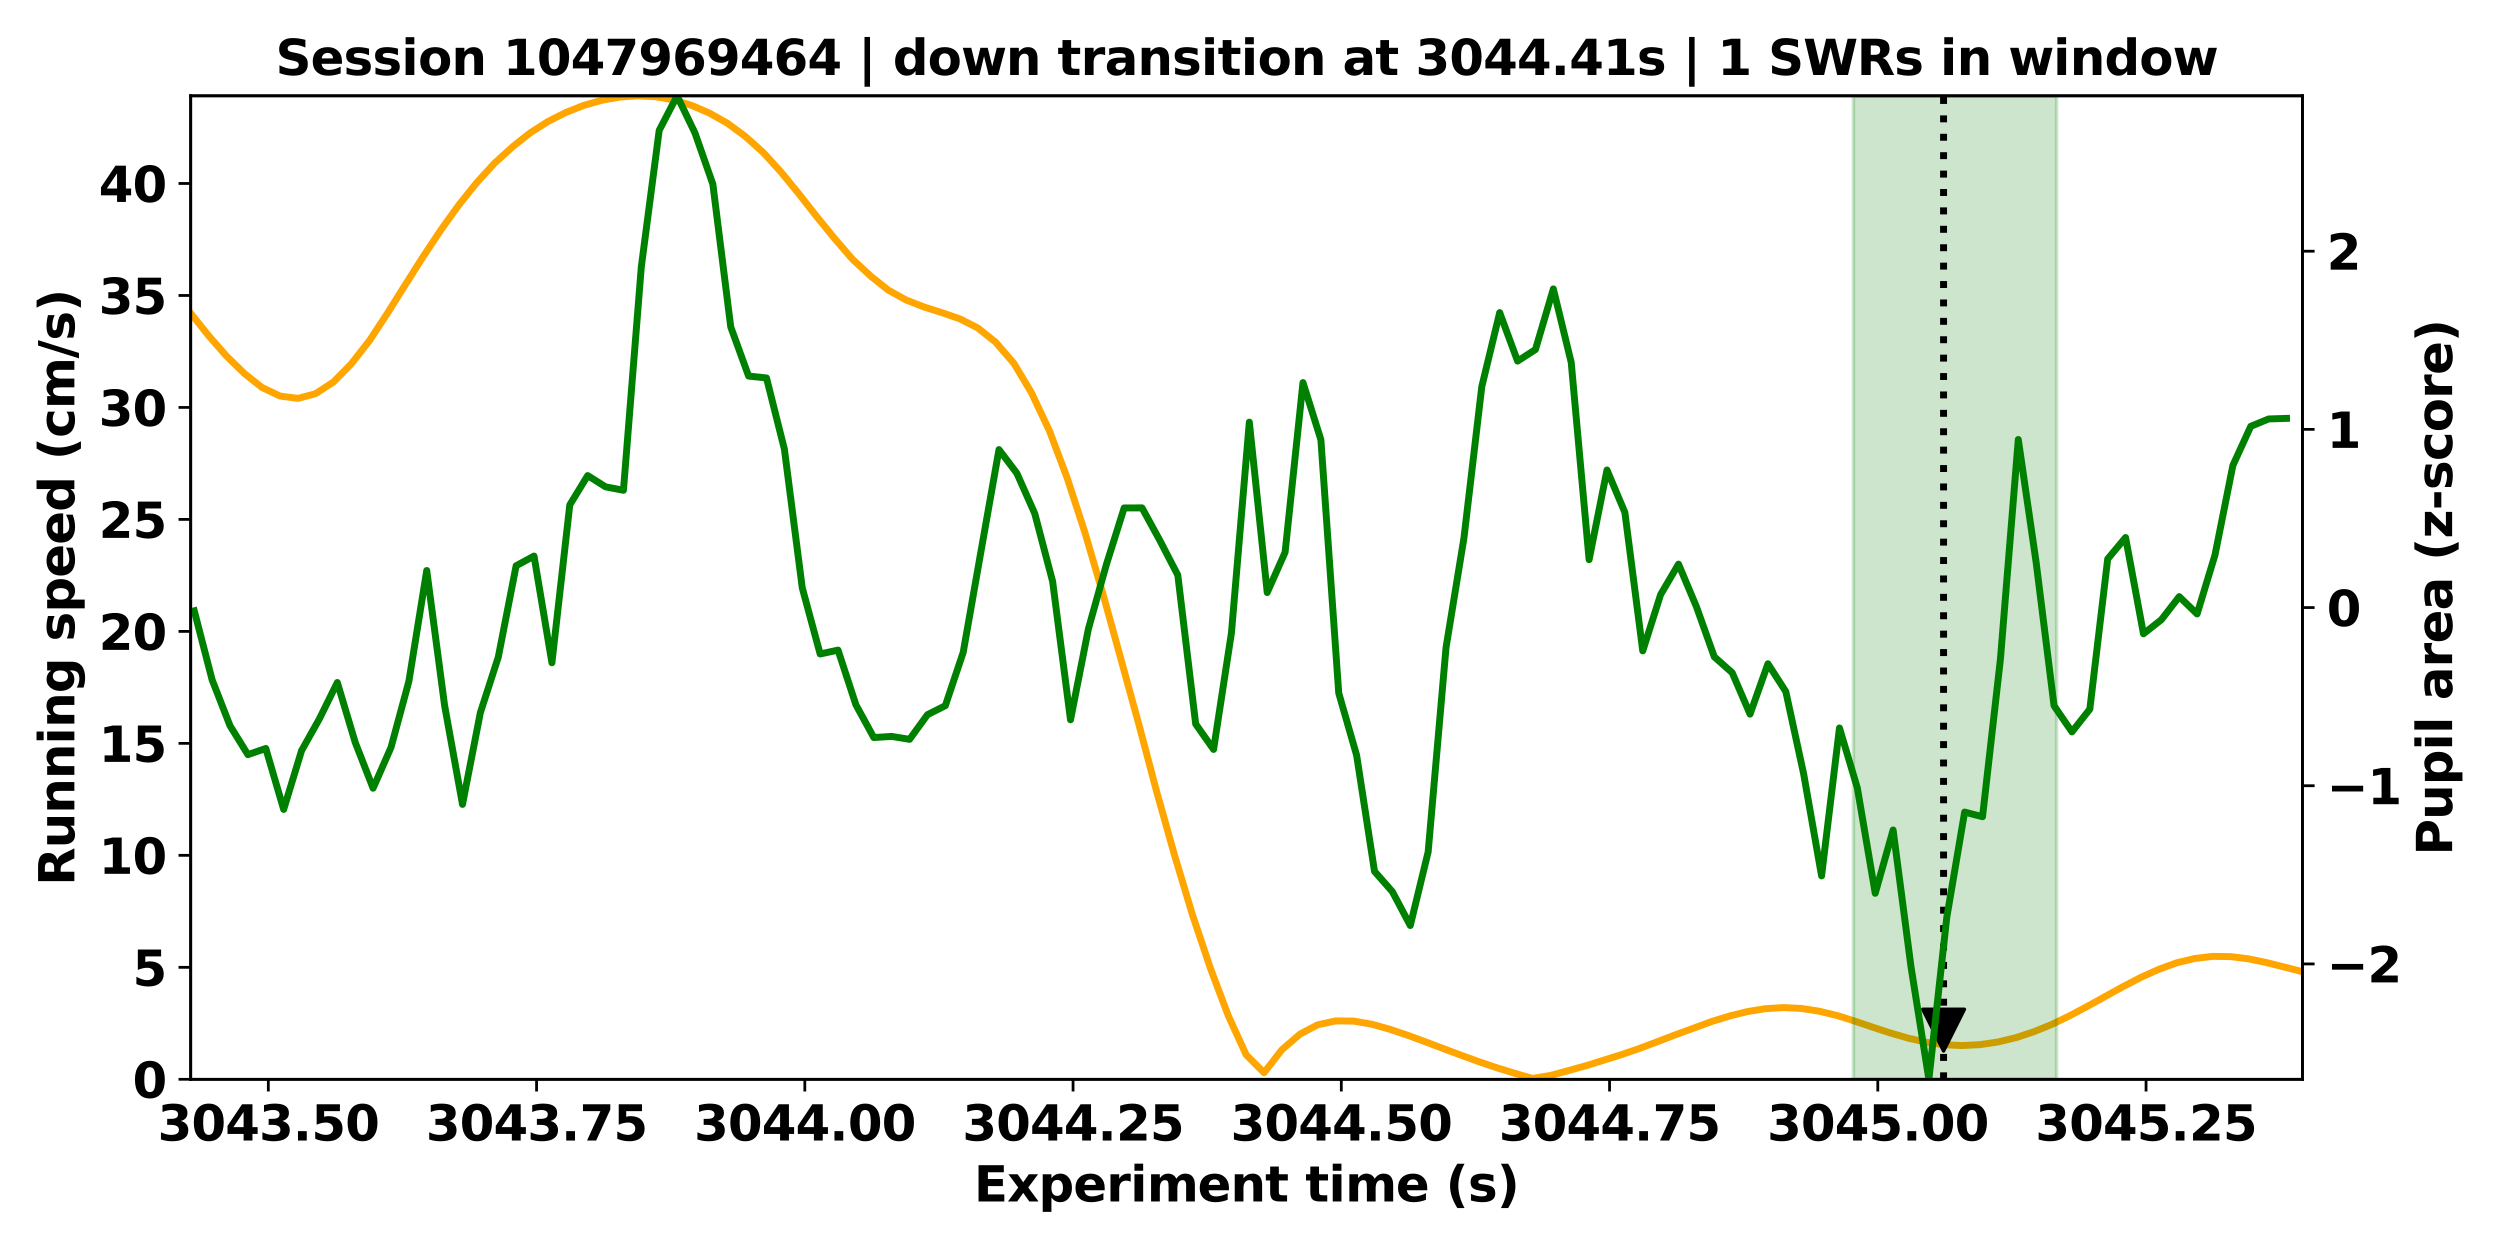 <?xml version="1.0" encoding="utf-8" standalone="no"?>
<!DOCTYPE svg PUBLIC "-//W3C//DTD SVG 1.1//EN"
  "http://www.w3.org/Graphics/SVG/1.1/DTD/svg11.dtd">
<svg xmlns:xlink="http://www.w3.org/1999/xlink" width="720pt" height="360pt" viewBox="0 0 720 360" xmlns="http://www.w3.org/2000/svg" version="1.1">
 <defs>
  <style type="text/css">*{stroke-linejoin: round; stroke-linecap: butt}</style>
 </defs>
 <g id="figure_1">
  <g id="patch_1">
   <path d="M 0 360 
L 720 360 
L 720 0 
L 0 0 
z
" style="fill: #ffffff"/>
  </g>
  <g id="axes_1">
   <g id="patch_2">
    <path d="M 54.92 310.84 
L 663.1 310.84 
L 663.1 27.6 
L 54.92 27.6 
z
" style="fill: #ffffff"/>
   </g>
   <g id="line2d_1">
    <path d="M 54.92 90.225 
L 59.972 96.54 
L 65.111 102.423 
L 70.368 107.559 
L 75.414 111.569 
L 80.667 114.068 
L 85.84 114.736 
L 90.871 113.385 
L 96.05 110.006 
L 101.171 104.782 
L 106.424 98.066 
L 111.504 90.338 
L 116.65 82.131 
L 121.844 73.935 
L 127.042 66.134 
L 132.19 58.973 
L 137.323 52.579 
L 142.422 47.002 
L 147.678 42.236 
L 152.718 38.242 
L 157.863 34.966 
L 163.055 32.347 
L 168.188 30.329 
L 173.333 28.872 
L 178.524 27.955 
L 183.639 27.6 
L 188.79 27.858 
L 193.982 28.766 
L 199.105 30.326 
L 204.244 32.538 
L 209.46 35.464 
L 214.575 39.225 
L 219.816 43.917 
L 224.899 49.507 
L 230.038 55.777 
L 235.192 62.355 
L 240.449 68.794 
L 245.514 74.669 
L 250.915 79.648 
L 255.826 83.557 
L 260.98 86.413 
L 266.209 88.441 
L 271.301 90.061 
L 276.483 91.848 
L 281.604 94.458 
L 286.734 98.54 
L 292.002 104.645 
L 297.089 113.153 
L 302.293 124.228 
L 307.398 137.808 
L 312.527 153.601 
L 317.669 171.133 
L 322.821 189.809 
L 328.086 208.985 
L 333.13 228.033 
L 338.29 246.379 
L 343.448 263.515 
L 348.652 279.008 
L 353.741 292.515 
L 358.905 303.797 
L 364.035 308.937 
L 369.214 302.293 
L 374.464 297.785 
L 379.51 295.139 
L 384.671 294.019 
L 389.825 294.069 
L 394.974 294.953 
L 400.119 296.381 
L 405.32 298.124 
L 410.452 300.02 
L 415.607 301.968 
L 420.777 303.9 
L 425.897 305.763 
L 431.07 307.508 
L 436.221 309.111 
L 441.373 310.581 
L 446.608 309.713 
L 451.675 308.339 
L 456.845 306.909 
L 467.142 303.686 
L 472.398 301.868 
L 477.475 299.945 
L 482.648 297.975 
L 487.982 296.032 
L 492.939 294.209 
L 498.093 292.608 
L 503.248 291.338 
L 508.399 290.502 
L 513.643 290.183 
L 518.705 290.424 
L 523.859 291.215 
L 529.137 292.482 
L 534.19 294.082 
L 539.335 295.835 
L 544.563 297.543 
L 549.743 299.035 
L 554.807 300.18 
L 559.968 300.89 
L 565.085 301.12 
L 570.234 300.854 
L 575.376 300.094 
L 580.555 298.852 
L 585.709 297.149 
L 590.947 295.026 
L 596.037 292.551 
L 601.173 289.823 
L 606.336 286.966 
L 611.481 284.125 
L 616.624 281.456 
L 621.837 279.124 
L 626.936 277.275 
L 632.161 276.025 
L 637.257 275.438 
L 642.396 275.505 
L 647.566 276.148 
L 652.72 277.216 
L 657.881 278.515 
L 663.1 279.84 
" clip-path="url(#p533bc04cfb)" style="fill: none; stroke: #ffa500; stroke-width: 2; stroke-linecap: square"/>
   </g>
   <g id="matplotlib.axis_1">
    <g id="xtick_1">
     <g id="line2d_2">
      <defs>
       <path id="mb37c6379ce" d="M 0 0 
L 0 3.5 
" style="stroke: #000000; stroke-width: 0.8"/>
      </defs>
      <g>
       <use xlink:href="#mb37c6379ce" x="77.278" y="310.84" style="stroke: #000000; stroke-width: 0.8"/>
      </g>
     </g>
     <g id="text_1">
      <!-- 3043.50 -->
      <g transform="translate(45.396 328.478) scale(0.14 -0.14)">
       <defs>
        <path id="DejaVuSans-Bold-33" d="M 2981 2516 
Q 3453 2394 3698 2092 
Q 3944 1791 3944 1325 
Q 3944 631 3412 270 
Q 2881 -91 1863 -91 
Q 1503 -91 1142 -33 
Q 781 25 428 141 
L 428 1069 
Q 766 900 1098 814 
Q 1431 728 1753 728 
Q 2231 728 2486 893 
Q 2741 1059 2741 1369 
Q 2741 1688 2480 1852 
Q 2219 2016 1709 2016 
L 1228 2016 
L 1228 2791 
L 1734 2791 
Q 2188 2791 2409 2933 
Q 2631 3075 2631 3366 
Q 2631 3634 2415 3781 
Q 2200 3928 1806 3928 
Q 1516 3928 1219 3862 
Q 922 3797 628 3669 
L 628 4550 
Q 984 4650 1334 4700 
Q 1684 4750 2022 4750 
Q 2931 4750 3382 4451 
Q 3834 4153 3834 3553 
Q 3834 3144 3618 2883 
Q 3403 2622 2981 2516 
z
" transform="scale(0.016)"/>
        <path id="DejaVuSans-Bold-30" d="M 2944 2338 
Q 2944 3213 2780 3570 
Q 2616 3928 2228 3928 
Q 1841 3928 1675 3570 
Q 1509 3213 1509 2338 
Q 1509 1453 1675 1090 
Q 1841 728 2228 728 
Q 2613 728 2778 1090 
Q 2944 1453 2944 2338 
z
M 4147 2328 
Q 4147 1169 3647 539 
Q 3147 -91 2228 -91 
Q 1306 -91 806 539 
Q 306 1169 306 2328 
Q 306 3491 806 4120 
Q 1306 4750 2228 4750 
Q 3147 4750 3647 4120 
Q 4147 3491 4147 2328 
z
" transform="scale(0.016)"/>
        <path id="DejaVuSans-Bold-34" d="M 2356 3675 
L 1038 1722 
L 2356 1722 
L 2356 3675 
z
M 2156 4666 
L 3494 4666 
L 3494 1722 
L 4159 1722 
L 4159 850 
L 3494 850 
L 3494 0 
L 2356 0 
L 2356 850 
L 288 850 
L 288 1881 
L 2156 4666 
z
" transform="scale(0.016)"/>
        <path id="DejaVuSans-Bold-2e" d="M 653 1209 
L 1778 1209 
L 1778 0 
L 653 0 
L 653 1209 
z
" transform="scale(0.016)"/>
        <path id="DejaVuSans-Bold-35" d="M 678 4666 
L 3669 4666 
L 3669 3781 
L 1638 3781 
L 1638 3059 
Q 1775 3097 1914 3117 
Q 2053 3138 2203 3138 
Q 3056 3138 3531 2711 
Q 4006 2284 4006 1522 
Q 4006 766 3489 337 
Q 2972 -91 2053 -91 
Q 1656 -91 1267 -14 
Q 878 63 494 219 
L 494 1166 
Q 875 947 1217 837 
Q 1559 728 1863 728 
Q 2300 728 2551 942 
Q 2803 1156 2803 1522 
Q 2803 1891 2551 2103 
Q 2300 2316 1863 2316 
Q 1603 2316 1309 2248 
Q 1016 2181 678 2041 
L 678 4666 
z
" transform="scale(0.016)"/>
       </defs>
       <use xlink:href="#DejaVuSans-Bold-33"/>
       <use xlink:href="#DejaVuSans-Bold-30" transform="translate(69.58 0)"/>
       <use xlink:href="#DejaVuSans-Bold-34" transform="translate(139.16 0)"/>
       <use xlink:href="#DejaVuSans-Bold-33" transform="translate(208.74 0)"/>
       <use xlink:href="#DejaVuSans-Bold-2e" transform="translate(278.32 0)"/>
       <use xlink:href="#DejaVuSans-Bold-35" transform="translate(316.309 0)"/>
       <use xlink:href="#DejaVuSans-Bold-30" transform="translate(385.889 0)"/>
      </g>
     </g>
    </g>
    <g id="xtick_2">
     <g id="line2d_3">
      <g>
       <use xlink:href="#mb37c6379ce" x="154.532" y="310.84" style="stroke: #000000; stroke-width: 0.8"/>
      </g>
     </g>
     <g id="text_2">
      <!-- 3043.75 -->
      <g transform="translate(122.651 328.478) scale(0.14 -0.14)">
       <defs>
        <path id="DejaVuSans-Bold-37" d="M 428 4666 
L 3944 4666 
L 3944 3988 
L 2125 0 
L 953 0 
L 2675 3781 
L 428 3781 
L 428 4666 
z
" transform="scale(0.016)"/>
       </defs>
       <use xlink:href="#DejaVuSans-Bold-33"/>
       <use xlink:href="#DejaVuSans-Bold-30" transform="translate(69.58 0)"/>
       <use xlink:href="#DejaVuSans-Bold-34" transform="translate(139.16 0)"/>
       <use xlink:href="#DejaVuSans-Bold-33" transform="translate(208.74 0)"/>
       <use xlink:href="#DejaVuSans-Bold-2e" transform="translate(278.32 0)"/>
       <use xlink:href="#DejaVuSans-Bold-37" transform="translate(316.309 0)"/>
       <use xlink:href="#DejaVuSans-Bold-35" transform="translate(385.889 0)"/>
      </g>
     </g>
    </g>
    <g id="xtick_3">
     <g id="line2d_4">
      <g>
       <use xlink:href="#mb37c6379ce" x="231.787" y="310.84" style="stroke: #000000; stroke-width: 0.8"/>
      </g>
     </g>
     <g id="text_3">
      <!-- 3044.00 -->
      <g transform="translate(199.905 328.478) scale(0.14 -0.14)">
       <use xlink:href="#DejaVuSans-Bold-33"/>
       <use xlink:href="#DejaVuSans-Bold-30" transform="translate(69.58 0)"/>
       <use xlink:href="#DejaVuSans-Bold-34" transform="translate(139.16 0)"/>
       <use xlink:href="#DejaVuSans-Bold-34" transform="translate(208.74 0)"/>
       <use xlink:href="#DejaVuSans-Bold-2e" transform="translate(278.32 0)"/>
       <use xlink:href="#DejaVuSans-Bold-30" transform="translate(316.309 0)"/>
       <use xlink:href="#DejaVuSans-Bold-30" transform="translate(385.889 0)"/>
      </g>
     </g>
    </g>
    <g id="xtick_4">
     <g id="line2d_5">
      <g>
       <use xlink:href="#mb37c6379ce" x="309.042" y="310.84" style="stroke: #000000; stroke-width: 0.8"/>
      </g>
     </g>
     <g id="text_4">
      <!-- 3044.25 -->
      <g transform="translate(277.16 328.478) scale(0.14 -0.14)">
       <defs>
        <path id="DejaVuSans-Bold-32" d="M 1844 884 
L 3897 884 
L 3897 0 
L 506 0 
L 506 884 
L 2209 2388 
Q 2438 2594 2547 2791 
Q 2656 2988 2656 3200 
Q 2656 3528 2436 3728 
Q 2216 3928 1850 3928 
Q 1569 3928 1234 3808 
Q 900 3688 519 3450 
L 519 4475 
Q 925 4609 1322 4679 
Q 1719 4750 2100 4750 
Q 2938 4750 3402 4381 
Q 3866 4013 3866 3353 
Q 3866 2972 3669 2642 
Q 3472 2313 2841 1759 
L 1844 884 
z
" transform="scale(0.016)"/>
       </defs>
       <use xlink:href="#DejaVuSans-Bold-33"/>
       <use xlink:href="#DejaVuSans-Bold-30" transform="translate(69.58 0)"/>
       <use xlink:href="#DejaVuSans-Bold-34" transform="translate(139.16 0)"/>
       <use xlink:href="#DejaVuSans-Bold-34" transform="translate(208.74 0)"/>
       <use xlink:href="#DejaVuSans-Bold-2e" transform="translate(278.32 0)"/>
       <use xlink:href="#DejaVuSans-Bold-32" transform="translate(316.309 0)"/>
       <use xlink:href="#DejaVuSans-Bold-35" transform="translate(385.889 0)"/>
      </g>
     </g>
    </g>
    <g id="xtick_5">
     <g id="line2d_6">
      <g>
       <use xlink:href="#mb37c6379ce" x="386.296" y="310.84" style="stroke: #000000; stroke-width: 0.8"/>
      </g>
     </g>
     <g id="text_5">
      <!-- 3044.50 -->
      <g transform="translate(354.415 328.478) scale(0.14 -0.14)">
       <use xlink:href="#DejaVuSans-Bold-33"/>
       <use xlink:href="#DejaVuSans-Bold-30" transform="translate(69.58 0)"/>
       <use xlink:href="#DejaVuSans-Bold-34" transform="translate(139.16 0)"/>
       <use xlink:href="#DejaVuSans-Bold-34" transform="translate(208.74 0)"/>
       <use xlink:href="#DejaVuSans-Bold-2e" transform="translate(278.32 0)"/>
       <use xlink:href="#DejaVuSans-Bold-35" transform="translate(316.309 0)"/>
       <use xlink:href="#DejaVuSans-Bold-30" transform="translate(385.889 0)"/>
      </g>
     </g>
    </g>
    <g id="xtick_6">
     <g id="line2d_7">
      <g>
       <use xlink:href="#mb37c6379ce" x="463.551" y="310.84" style="stroke: #000000; stroke-width: 0.8"/>
      </g>
     </g>
     <g id="text_6">
      <!-- 3044.75 -->
      <g transform="translate(431.669 328.478) scale(0.14 -0.14)">
       <use xlink:href="#DejaVuSans-Bold-33"/>
       <use xlink:href="#DejaVuSans-Bold-30" transform="translate(69.58 0)"/>
       <use xlink:href="#DejaVuSans-Bold-34" transform="translate(139.16 0)"/>
       <use xlink:href="#DejaVuSans-Bold-34" transform="translate(208.74 0)"/>
       <use xlink:href="#DejaVuSans-Bold-2e" transform="translate(278.32 0)"/>
       <use xlink:href="#DejaVuSans-Bold-37" transform="translate(316.309 0)"/>
       <use xlink:href="#DejaVuSans-Bold-35" transform="translate(385.889 0)"/>
      </g>
     </g>
    </g>
    <g id="xtick_7">
     <g id="line2d_8">
      <g>
       <use xlink:href="#mb37c6379ce" x="540.806" y="310.84" style="stroke: #000000; stroke-width: 0.8"/>
      </g>
     </g>
     <g id="text_7">
      <!-- 3045.00 -->
      <g transform="translate(508.924 328.478) scale(0.14 -0.14)">
       <use xlink:href="#DejaVuSans-Bold-33"/>
       <use xlink:href="#DejaVuSans-Bold-30" transform="translate(69.58 0)"/>
       <use xlink:href="#DejaVuSans-Bold-34" transform="translate(139.16 0)"/>
       <use xlink:href="#DejaVuSans-Bold-35" transform="translate(208.74 0)"/>
       <use xlink:href="#DejaVuSans-Bold-2e" transform="translate(278.32 0)"/>
       <use xlink:href="#DejaVuSans-Bold-30" transform="translate(316.309 0)"/>
       <use xlink:href="#DejaVuSans-Bold-30" transform="translate(385.889 0)"/>
      </g>
     </g>
    </g>
    <g id="xtick_8">
     <g id="line2d_9">
      <g>
       <use xlink:href="#mb37c6379ce" x="618.061" y="310.84" style="stroke: #000000; stroke-width: 0.8"/>
      </g>
     </g>
     <g id="text_8">
      <!-- 3045.25 -->
      <g transform="translate(586.179 328.478) scale(0.14 -0.14)">
       <use xlink:href="#DejaVuSans-Bold-33"/>
       <use xlink:href="#DejaVuSans-Bold-30" transform="translate(69.58 0)"/>
       <use xlink:href="#DejaVuSans-Bold-34" transform="translate(139.16 0)"/>
       <use xlink:href="#DejaVuSans-Bold-35" transform="translate(208.74 0)"/>
       <use xlink:href="#DejaVuSans-Bold-2e" transform="translate(278.32 0)"/>
       <use xlink:href="#DejaVuSans-Bold-32" transform="translate(316.309 0)"/>
       <use xlink:href="#DejaVuSans-Bold-35" transform="translate(385.889 0)"/>
      </g>
     </g>
    </g>
    <g id="text_9">
     <!-- Experiment time (s) -->
     <g transform="translate(280.506 346.027) scale(0.14 -0.14)">
      <defs>
       <path id="DejaVuSans-Bold-45" d="M 588 4666 
L 3834 4666 
L 3834 3756 
L 1791 3756 
L 1791 2888 
L 3713 2888 
L 3713 1978 
L 1791 1978 
L 1791 909 
L 3903 909 
L 3903 0 
L 588 0 
L 588 4666 
z
" transform="scale(0.016)"/>
       <path id="DejaVuSans-Bold-78" d="M 1422 1791 
L 159 3500 
L 1344 3500 
L 2059 2463 
L 2784 3500 
L 3969 3500 
L 2706 1797 
L 4031 0 
L 2847 0 
L 2059 1106 
L 1281 0 
L 97 0 
L 1422 1791 
z
" transform="scale(0.016)"/>
       <path id="DejaVuSans-Bold-70" d="M 1656 506 
L 1656 -1331 
L 538 -1331 
L 538 3500 
L 1656 3500 
L 1656 2988 
Q 1888 3294 2169 3439 
Q 2450 3584 2816 3584 
Q 3463 3584 3878 3070 
Q 4294 2556 4294 1747 
Q 4294 938 3878 423 
Q 3463 -91 2816 -91 
Q 2450 -91 2169 54 
Q 1888 200 1656 506 
z
M 2400 2772 
Q 2041 2772 1848 2508 
Q 1656 2244 1656 1747 
Q 1656 1250 1848 986 
Q 2041 722 2400 722 
Q 2759 722 2948 984 
Q 3138 1247 3138 1747 
Q 3138 2247 2948 2509 
Q 2759 2772 2400 2772 
z
" transform="scale(0.016)"/>
       <path id="DejaVuSans-Bold-65" d="M 4031 1759 
L 4031 1441 
L 1416 1441 
Q 1456 1047 1700 850 
Q 1944 653 2381 653 
Q 2734 653 3104 758 
Q 3475 863 3866 1075 
L 3866 213 
Q 3469 63 3072 -14 
Q 2675 -91 2278 -91 
Q 1328 -91 801 392 
Q 275 875 275 1747 
Q 275 2603 792 3093 
Q 1309 3584 2216 3584 
Q 3041 3584 3536 3087 
Q 4031 2591 4031 1759 
z
M 2881 2131 
Q 2881 2450 2695 2645 
Q 2509 2841 2209 2841 
Q 1884 2841 1681 2658 
Q 1478 2475 1428 2131 
L 2881 2131 
z
" transform="scale(0.016)"/>
       <path id="DejaVuSans-Bold-72" d="M 3138 2547 
Q 2991 2616 2845 2648 
Q 2700 2681 2553 2681 
Q 2122 2681 1889 2404 
Q 1656 2128 1656 1613 
L 1656 0 
L 538 0 
L 538 3500 
L 1656 3500 
L 1656 2925 
Q 1872 3269 2151 3426 
Q 2431 3584 2822 3584 
Q 2878 3584 2943 3579 
Q 3009 3575 3134 3559 
L 3138 2547 
z
" transform="scale(0.016)"/>
       <path id="DejaVuSans-Bold-69" d="M 538 3500 
L 1656 3500 
L 1656 0 
L 538 0 
L 538 3500 
z
M 538 4863 
L 1656 4863 
L 1656 3950 
L 538 3950 
L 538 4863 
z
" transform="scale(0.016)"/>
       <path id="DejaVuSans-Bold-6d" d="M 3781 2919 
Q 3994 3244 4286 3414 
Q 4578 3584 4928 3584 
Q 5531 3584 5847 3212 
Q 6163 2841 6163 2131 
L 6163 0 
L 5038 0 
L 5038 1825 
Q 5041 1866 5042 1909 
Q 5044 1953 5044 2034 
Q 5044 2406 4934 2573 
Q 4825 2741 4581 2741 
Q 4263 2741 4089 2478 
Q 3916 2216 3909 1719 
L 3909 0 
L 2784 0 
L 2784 1825 
Q 2784 2406 2684 2573 
Q 2584 2741 2328 2741 
Q 2006 2741 1831 2477 
Q 1656 2213 1656 1722 
L 1656 0 
L 531 0 
L 531 3500 
L 1656 3500 
L 1656 2988 
Q 1863 3284 2130 3434 
Q 2397 3584 2719 3584 
Q 3081 3584 3359 3409 
Q 3638 3234 3781 2919 
z
" transform="scale(0.016)"/>
       <path id="DejaVuSans-Bold-6e" d="M 4056 2131 
L 4056 0 
L 2931 0 
L 2931 347 
L 2931 1631 
Q 2931 2084 2911 2256 
Q 2891 2428 2841 2509 
Q 2775 2619 2662 2680 
Q 2550 2741 2406 2741 
Q 2056 2741 1856 2470 
Q 1656 2200 1656 1722 
L 1656 0 
L 538 0 
L 538 3500 
L 1656 3500 
L 1656 2988 
Q 1909 3294 2193 3439 
Q 2478 3584 2822 3584 
Q 3428 3584 3742 3212 
Q 4056 2841 4056 2131 
z
" transform="scale(0.016)"/>
       <path id="DejaVuSans-Bold-74" d="M 1759 4494 
L 1759 3500 
L 2913 3500 
L 2913 2700 
L 1759 2700 
L 1759 1216 
Q 1759 972 1856 886 
Q 1953 800 2241 800 
L 2816 800 
L 2816 0 
L 1856 0 
Q 1194 0 917 276 
Q 641 553 641 1216 
L 641 2700 
L 84 2700 
L 84 3500 
L 641 3500 
L 641 4494 
L 1759 4494 
z
" transform="scale(0.016)"/>
       <path id="DejaVuSans-Bold-20" transform="scale(0.016)"/>
       <path id="DejaVuSans-Bold-28" d="M 2413 -844 
L 1484 -844 
Q 1006 -72 778 623 
Q 550 1319 550 2003 
Q 550 2688 779 3389 
Q 1009 4091 1484 4856 
L 2413 4856 
Q 2013 4116 1813 3408 
Q 1613 2700 1613 2009 
Q 1613 1319 1811 609 
Q 2009 -100 2413 -844 
z
" transform="scale(0.016)"/>
       <path id="DejaVuSans-Bold-73" d="M 3272 3391 
L 3272 2541 
Q 2913 2691 2578 2766 
Q 2244 2841 1947 2841 
Q 1628 2841 1473 2761 
Q 1319 2681 1319 2516 
Q 1319 2381 1436 2309 
Q 1553 2238 1856 2203 
L 2053 2175 
Q 2913 2066 3209 1816 
Q 3506 1566 3506 1031 
Q 3506 472 3093 190 
Q 2681 -91 1863 -91 
Q 1516 -91 1145 -36 
Q 775 19 384 128 
L 384 978 
Q 719 816 1070 734 
Q 1422 653 1784 653 
Q 2113 653 2278 743 
Q 2444 834 2444 1013 
Q 2444 1163 2330 1236 
Q 2216 1309 1875 1350 
L 1678 1375 
Q 931 1469 631 1722 
Q 331 1975 331 2491 
Q 331 3047 712 3315 
Q 1094 3584 1881 3584 
Q 2191 3584 2531 3537 
Q 2872 3491 3272 3391 
z
" transform="scale(0.016)"/>
       <path id="DejaVuSans-Bold-29" d="M 513 -844 
Q 913 -100 1113 609 
Q 1313 1319 1313 2009 
Q 1313 2700 1113 3408 
Q 913 4116 513 4856 
L 1441 4856 
Q 1916 4091 2145 3389 
Q 2375 2688 2375 2003 
Q 2375 1319 2147 623 
Q 1919 -72 1441 -844 
L 513 -844 
z
" transform="scale(0.016)"/>
      </defs>
      <use xlink:href="#DejaVuSans-Bold-45"/>
      <use xlink:href="#DejaVuSans-Bold-78" transform="translate(68.311 0)"/>
      <use xlink:href="#DejaVuSans-Bold-70" transform="translate(132.812 0)"/>
      <use xlink:href="#DejaVuSans-Bold-65" transform="translate(204.395 0)"/>
      <use xlink:href="#DejaVuSans-Bold-72" transform="translate(272.217 0)"/>
      <use xlink:href="#DejaVuSans-Bold-69" transform="translate(321.533 0)"/>
      <use xlink:href="#DejaVuSans-Bold-6d" transform="translate(355.811 0)"/>
      <use xlink:href="#DejaVuSans-Bold-65" transform="translate(460.01 0)"/>
      <use xlink:href="#DejaVuSans-Bold-6e" transform="translate(527.832 0)"/>
      <use xlink:href="#DejaVuSans-Bold-74" transform="translate(599.023 0)"/>
      <use xlink:href="#DejaVuSans-Bold-20" transform="translate(646.826 0)"/>
      <use xlink:href="#DejaVuSans-Bold-74" transform="translate(681.641 0)"/>
      <use xlink:href="#DejaVuSans-Bold-69" transform="translate(729.443 0)"/>
      <use xlink:href="#DejaVuSans-Bold-6d" transform="translate(763.721 0)"/>
      <use xlink:href="#DejaVuSans-Bold-65" transform="translate(867.92 0)"/>
      <use xlink:href="#DejaVuSans-Bold-20" transform="translate(935.742 0)"/>
      <use xlink:href="#DejaVuSans-Bold-28" transform="translate(970.557 0)"/>
      <use xlink:href="#DejaVuSans-Bold-73" transform="translate(1016.26 0)"/>
      <use xlink:href="#DejaVuSans-Bold-29" transform="translate(1075.781 0)"/>
     </g>
    </g>
   </g>
   <g id="matplotlib.axis_2">
    <g id="ytick_1">
     <g id="line2d_10">
      <defs>
       <path id="mbc7aaf64f9" d="M 0 0 
L -3.5 0 
" style="stroke: #000000; stroke-width: 0.8"/>
      </defs>
      <g>
       <use xlink:href="#mbc7aaf64f9" x="54.92" y="310.84" style="stroke: #000000; stroke-width: 0.8"/>
      </g>
     </g>
     <g id="text_10">
      <!-- 0 -->
      <g transform="translate(38.179 316.159) scale(0.14 -0.14)">
       <use xlink:href="#DejaVuSans-Bold-30"/>
      </g>
     </g>
    </g>
    <g id="ytick_2">
     <g id="line2d_11">
      <g>
       <use xlink:href="#mbc7aaf64f9" x="54.92" y="278.59" style="stroke: #000000; stroke-width: 0.8"/>
      </g>
     </g>
     <g id="text_11">
      <!-- 5 -->
      <g transform="translate(38.179 283.909) scale(0.14 -0.14)">
       <use xlink:href="#DejaVuSans-Bold-35"/>
      </g>
     </g>
    </g>
    <g id="ytick_3">
     <g id="line2d_12">
      <g>
       <use xlink:href="#mbc7aaf64f9" x="54.92" y="246.341" style="stroke: #000000; stroke-width: 0.8"/>
      </g>
     </g>
     <g id="text_12">
      <!-- 10 -->
      <g transform="translate(28.438 251.659) scale(0.14 -0.14)">
       <defs>
        <path id="DejaVuSans-Bold-31" d="M 750 831 
L 1813 831 
L 1813 3847 
L 722 3622 
L 722 4441 
L 1806 4666 
L 2950 4666 
L 2950 831 
L 4013 831 
L 4013 0 
L 750 0 
L 750 831 
z
" transform="scale(0.016)"/>
       </defs>
       <use xlink:href="#DejaVuSans-Bold-31"/>
       <use xlink:href="#DejaVuSans-Bold-30" transform="translate(69.58 0)"/>
      </g>
     </g>
    </g>
    <g id="ytick_4">
     <g id="line2d_13">
      <g>
       <use xlink:href="#mbc7aaf64f9" x="54.92" y="214.091" style="stroke: #000000; stroke-width: 0.8"/>
      </g>
     </g>
     <g id="text_13">
      <!-- 15 -->
      <g transform="translate(28.438 219.41) scale(0.14 -0.14)">
       <use xlink:href="#DejaVuSans-Bold-31"/>
       <use xlink:href="#DejaVuSans-Bold-35" transform="translate(69.58 0)"/>
      </g>
     </g>
    </g>
    <g id="ytick_5">
     <g id="line2d_14">
      <g>
       <use xlink:href="#mbc7aaf64f9" x="54.92" y="181.841" style="stroke: #000000; stroke-width: 0.8"/>
      </g>
     </g>
     <g id="text_14">
      <!-- 20 -->
      <g transform="translate(28.438 187.16) scale(0.14 -0.14)">
       <use xlink:href="#DejaVuSans-Bold-32"/>
       <use xlink:href="#DejaVuSans-Bold-30" transform="translate(69.58 0)"/>
      </g>
     </g>
    </g>
    <g id="ytick_6">
     <g id="line2d_15">
      <g>
       <use xlink:href="#mbc7aaf64f9" x="54.92" y="149.591" style="stroke: #000000; stroke-width: 0.8"/>
      </g>
     </g>
     <g id="text_15">
      <!-- 25 -->
      <g transform="translate(28.438 154.91) scale(0.14 -0.14)">
       <use xlink:href="#DejaVuSans-Bold-32"/>
       <use xlink:href="#DejaVuSans-Bold-35" transform="translate(69.58 0)"/>
      </g>
     </g>
    </g>
    <g id="ytick_7">
     <g id="line2d_16">
      <g>
       <use xlink:href="#mbc7aaf64f9" x="54.92" y="117.342" style="stroke: #000000; stroke-width: 0.8"/>
      </g>
     </g>
     <g id="text_16">
      <!-- 30 -->
      <g transform="translate(28.438 122.661) scale(0.14 -0.14)">
       <use xlink:href="#DejaVuSans-Bold-33"/>
       <use xlink:href="#DejaVuSans-Bold-30" transform="translate(69.58 0)"/>
      </g>
     </g>
    </g>
    <g id="ytick_8">
     <g id="line2d_17">
      <g>
       <use xlink:href="#mbc7aaf64f9" x="54.92" y="85.092" style="stroke: #000000; stroke-width: 0.8"/>
      </g>
     </g>
     <g id="text_17">
      <!-- 35 -->
      <g transform="translate(28.438 90.411) scale(0.14 -0.14)">
       <use xlink:href="#DejaVuSans-Bold-33"/>
       <use xlink:href="#DejaVuSans-Bold-35" transform="translate(69.58 0)"/>
      </g>
     </g>
    </g>
    <g id="ytick_9">
     <g id="line2d_18">
      <g>
       <use xlink:href="#mbc7aaf64f9" x="54.92" y="52.842" style="stroke: #000000; stroke-width: 0.8"/>
      </g>
     </g>
     <g id="text_18">
      <!-- 40 -->
      <g transform="translate(28.438 58.161) scale(0.14 -0.14)">
       <use xlink:href="#DejaVuSans-Bold-34"/>
       <use xlink:href="#DejaVuSans-Bold-30" transform="translate(69.58 0)"/>
      </g>
     </g>
    </g>
    <g id="text_19">
     <!-- Running speed (cm/s) -->
     <g transform="translate(21.417 255.075) rotate(-90) scale(0.14 -0.14)">
      <defs>
       <path id="DejaVuSans-Bold-52" d="M 2297 2597 
Q 2675 2597 2839 2737 
Q 3003 2878 3003 3200 
Q 3003 3519 2839 3656 
Q 2675 3794 2297 3794 
L 1791 3794 
L 1791 2597 
L 2297 2597 
z
M 1791 1766 
L 1791 0 
L 588 0 
L 588 4666 
L 2425 4666 
Q 3347 4666 3776 4356 
Q 4206 4047 4206 3378 
Q 4206 2916 3982 2619 
Q 3759 2322 3309 2181 
Q 3556 2125 3751 1926 
Q 3947 1728 4147 1325 
L 4800 0 
L 3519 0 
L 2950 1159 
Q 2778 1509 2601 1637 
Q 2425 1766 2131 1766 
L 1791 1766 
z
" transform="scale(0.016)"/>
       <path id="DejaVuSans-Bold-75" d="M 500 1363 
L 500 3500 
L 1625 3500 
L 1625 3150 
Q 1625 2866 1622 2436 
Q 1619 2006 1619 1863 
Q 1619 1441 1641 1255 
Q 1663 1069 1716 984 
Q 1784 875 1895 815 
Q 2006 756 2150 756 
Q 2500 756 2700 1025 
Q 2900 1294 2900 1772 
L 2900 3500 
L 4019 3500 
L 4019 0 
L 2900 0 
L 2900 506 
Q 2647 200 2364 54 
Q 2081 -91 1741 -91 
Q 1134 -91 817 281 
Q 500 653 500 1363 
z
" transform="scale(0.016)"/>
       <path id="DejaVuSans-Bold-67" d="M 2919 594 
Q 2688 288 2409 144 
Q 2131 0 1766 0 
Q 1125 0 706 504 
Q 288 1009 288 1791 
Q 288 2575 706 3076 
Q 1125 3578 1766 3578 
Q 2131 3578 2409 3434 
Q 2688 3291 2919 2981 
L 2919 3500 
L 4044 3500 
L 4044 353 
Q 4044 -491 3511 -936 
Q 2978 -1381 1966 -1381 
Q 1638 -1381 1331 -1331 
Q 1025 -1281 716 -1178 
L 716 -306 
Q 1009 -475 1290 -558 
Q 1572 -641 1856 -641 
Q 2406 -641 2662 -400 
Q 2919 -159 2919 353 
L 2919 594 
z
M 2181 2772 
Q 1834 2772 1640 2515 
Q 1447 2259 1447 1791 
Q 1447 1309 1634 1061 
Q 1822 813 2181 813 
Q 2531 813 2725 1069 
Q 2919 1325 2919 1791 
Q 2919 2259 2725 2515 
Q 2531 2772 2181 2772 
z
" transform="scale(0.016)"/>
       <path id="DejaVuSans-Bold-64" d="M 2919 2988 
L 2919 4863 
L 4044 4863 
L 4044 0 
L 2919 0 
L 2919 506 
Q 2688 197 2409 53 
Q 2131 -91 1766 -91 
Q 1119 -91 703 423 
Q 288 938 288 1747 
Q 288 2556 703 3070 
Q 1119 3584 1766 3584 
Q 2128 3584 2408 3439 
Q 2688 3294 2919 2988 
z
M 2181 722 
Q 2541 722 2730 984 
Q 2919 1247 2919 1747 
Q 2919 2247 2730 2509 
Q 2541 2772 2181 2772 
Q 1825 2772 1636 2509 
Q 1447 2247 1447 1747 
Q 1447 1247 1636 984 
Q 1825 722 2181 722 
z
" transform="scale(0.016)"/>
       <path id="DejaVuSans-Bold-63" d="M 3366 3391 
L 3366 2478 
Q 3138 2634 2908 2709 
Q 2678 2784 2431 2784 
Q 1963 2784 1702 2511 
Q 1441 2238 1441 1747 
Q 1441 1256 1702 982 
Q 1963 709 2431 709 
Q 2694 709 2930 787 
Q 3166 866 3366 1019 
L 3366 103 
Q 3103 6 2833 -42 
Q 2563 -91 2291 -91 
Q 1344 -91 809 395 
Q 275 881 275 1747 
Q 275 2613 809 3098 
Q 1344 3584 2291 3584 
Q 2566 3584 2833 3536 
Q 3100 3488 3366 3391 
z
" transform="scale(0.016)"/>
       <path id="DejaVuSans-Bold-2f" d="M 1644 4666 
L 2338 4666 
L 691 -594 
L 0 -594 
L 1644 4666 
z
" transform="scale(0.016)"/>
      </defs>
      <use xlink:href="#DejaVuSans-Bold-52"/>
      <use xlink:href="#DejaVuSans-Bold-75" transform="translate(77.002 0)"/>
      <use xlink:href="#DejaVuSans-Bold-6e" transform="translate(148.193 0)"/>
      <use xlink:href="#DejaVuSans-Bold-6e" transform="translate(219.385 0)"/>
      <use xlink:href="#DejaVuSans-Bold-69" transform="translate(290.576 0)"/>
      <use xlink:href="#DejaVuSans-Bold-6e" transform="translate(324.854 0)"/>
      <use xlink:href="#DejaVuSans-Bold-67" transform="translate(396.045 0)"/>
      <use xlink:href="#DejaVuSans-Bold-20" transform="translate(467.627 0)"/>
      <use xlink:href="#DejaVuSans-Bold-73" transform="translate(502.441 0)"/>
      <use xlink:href="#DejaVuSans-Bold-70" transform="translate(561.963 0)"/>
      <use xlink:href="#DejaVuSans-Bold-65" transform="translate(633.545 0)"/>
      <use xlink:href="#DejaVuSans-Bold-65" transform="translate(701.367 0)"/>
      <use xlink:href="#DejaVuSans-Bold-64" transform="translate(769.189 0)"/>
      <use xlink:href="#DejaVuSans-Bold-20" transform="translate(840.771 0)"/>
      <use xlink:href="#DejaVuSans-Bold-28" transform="translate(875.586 0)"/>
      <use xlink:href="#DejaVuSans-Bold-63" transform="translate(921.289 0)"/>
      <use xlink:href="#DejaVuSans-Bold-6d" transform="translate(980.566 0)"/>
      <use xlink:href="#DejaVuSans-Bold-2f" transform="translate(1084.766 0)"/>
      <use xlink:href="#DejaVuSans-Bold-73" transform="translate(1121.289 0)"/>
      <use xlink:href="#DejaVuSans-Bold-29" transform="translate(1180.811 0)"/>
     </g>
    </g>
   </g>
   <g id="patch_3">
    <path d="M 54.92 310.84 
L 54.92 27.6 
" style="fill: none; stroke: #000000; stroke-width: 0.8; stroke-linejoin: miter; stroke-linecap: square"/>
   </g>
   <g id="patch_4">
    <path d="M 663.1 310.84 
L 663.1 27.6 
" style="fill: none; stroke: #000000; stroke-width: 0.8; stroke-linejoin: miter; stroke-linecap: square"/>
   </g>
   <g id="patch_5">
    <path d="M 54.92 310.84 
L 663.1 310.84 
" style="fill: none; stroke: #000000; stroke-width: 0.8; stroke-linejoin: miter; stroke-linecap: square"/>
   </g>
   <g id="patch_6">
    <path d="M 54.92 27.6 
L 663.1 27.6 
" style="fill: none; stroke: #000000; stroke-width: 0.8; stroke-linejoin: miter; stroke-linecap: square"/>
   </g>
   <g id="text_20">
    <!-- Session 1047969464 | down transition at 3044.41s | 1 SWRs in window -->
    <g transform="translate(79.368 21.6) scale(0.14 -0.14)">
     <defs>
      <path id="DejaVuSans-Bold-53" d="M 3834 4519 
L 3834 3531 
Q 3450 3703 3084 3790 
Q 2719 3878 2394 3878 
Q 1963 3878 1756 3759 
Q 1550 3641 1550 3391 
Q 1550 3203 1689 3098 
Q 1828 2994 2194 2919 
L 2706 2816 
Q 3484 2659 3812 2340 
Q 4141 2022 4141 1434 
Q 4141 663 3683 286 
Q 3225 -91 2284 -91 
Q 1841 -91 1394 -6 
Q 947 78 500 244 
L 500 1259 
Q 947 1022 1364 901 
Q 1781 781 2169 781 
Q 2563 781 2772 912 
Q 2981 1044 2981 1288 
Q 2981 1506 2839 1625 
Q 2697 1744 2272 1838 
L 1806 1941 
Q 1106 2091 782 2419 
Q 459 2747 459 3303 
Q 459 4000 909 4375 
Q 1359 4750 2203 4750 
Q 2588 4750 2994 4692 
Q 3400 4634 3834 4519 
z
" transform="scale(0.016)"/>
      <path id="DejaVuSans-Bold-6f" d="M 2203 2784 
Q 1831 2784 1636 2517 
Q 1441 2250 1441 1747 
Q 1441 1244 1636 976 
Q 1831 709 2203 709 
Q 2569 709 2762 976 
Q 2956 1244 2956 1747 
Q 2956 2250 2762 2517 
Q 2569 2784 2203 2784 
z
M 2203 3584 
Q 3106 3584 3614 3096 
Q 4122 2609 4122 1747 
Q 4122 884 3614 396 
Q 3106 -91 2203 -91 
Q 1297 -91 786 396 
Q 275 884 275 1747 
Q 275 2609 786 3096 
Q 1297 3584 2203 3584 
z
" transform="scale(0.016)"/>
      <path id="DejaVuSans-Bold-39" d="M 641 103 
L 641 966 
Q 928 831 1190 764 
Q 1453 697 1709 697 
Q 2247 697 2547 995 
Q 2847 1294 2900 1881 
Q 2688 1725 2447 1647 
Q 2206 1569 1925 1569 
Q 1209 1569 770 1986 
Q 331 2403 331 3084 
Q 331 3838 820 4291 
Q 1309 4744 2131 4744 
Q 3044 4744 3544 4128 
Q 4044 3513 4044 2388 
Q 4044 1231 3459 570 
Q 2875 -91 1856 -91 
Q 1528 -91 1228 -42 
Q 928 6 641 103 
z
M 2125 2350 
Q 2441 2350 2600 2554 
Q 2759 2759 2759 3169 
Q 2759 3575 2600 3781 
Q 2441 3988 2125 3988 
Q 1809 3988 1650 3781 
Q 1491 3575 1491 3169 
Q 1491 2759 1650 2554 
Q 1809 2350 2125 2350 
z
" transform="scale(0.016)"/>
      <path id="DejaVuSans-Bold-36" d="M 2316 2303 
Q 2000 2303 1842 2098 
Q 1684 1894 1684 1484 
Q 1684 1075 1842 870 
Q 2000 666 2316 666 
Q 2634 666 2792 870 
Q 2950 1075 2950 1484 
Q 2950 1894 2792 2098 
Q 2634 2303 2316 2303 
z
M 3803 4544 
L 3803 3681 
Q 3506 3822 3243 3889 
Q 2981 3956 2731 3956 
Q 2194 3956 1894 3657 
Q 1594 3359 1544 2772 
Q 1750 2925 1990 3001 
Q 2231 3078 2516 3078 
Q 3231 3078 3670 2659 
Q 4109 2241 4109 1563 
Q 4109 813 3618 361 
Q 3128 -91 2303 -91 
Q 1394 -91 895 523 
Q 397 1138 397 2266 
Q 397 3422 980 4083 
Q 1563 4744 2578 4744 
Q 2900 4744 3203 4694 
Q 3506 4644 3803 4544 
z
" transform="scale(0.016)"/>
      <path id="DejaVuSans-Bold-7c" d="M 1522 4891 
L 1522 -1509 
L 813 -1509 
L 813 4891 
L 1522 4891 
z
" transform="scale(0.016)"/>
      <path id="DejaVuSans-Bold-77" d="M 225 3500 
L 1313 3500 
L 1900 1088 
L 2491 3500 
L 3425 3500 
L 4013 1113 
L 4603 3500 
L 5691 3500 
L 4769 0 
L 3547 0 
L 2956 2406 
L 2369 0 
L 1147 0 
L 225 3500 
z
" transform="scale(0.016)"/>
      <path id="DejaVuSans-Bold-61" d="M 2106 1575 
Q 1756 1575 1579 1456 
Q 1403 1338 1403 1106 
Q 1403 894 1545 773 
Q 1688 653 1941 653 
Q 2256 653 2472 879 
Q 2688 1106 2688 1447 
L 2688 1575 
L 2106 1575 
z
M 3816 1997 
L 3816 0 
L 2688 0 
L 2688 519 
Q 2463 200 2181 54 
Q 1900 -91 1497 -91 
Q 953 -91 614 226 
Q 275 544 275 1050 
Q 275 1666 698 1953 
Q 1122 2241 2028 2241 
L 2688 2241 
L 2688 2328 
Q 2688 2594 2478 2717 
Q 2269 2841 1825 2841 
Q 1466 2841 1156 2769 
Q 847 2697 581 2553 
L 581 3406 
Q 941 3494 1303 3539 
Q 1666 3584 2028 3584 
Q 2975 3584 3395 3211 
Q 3816 2838 3816 1997 
z
" transform="scale(0.016)"/>
      <path id="DejaVuSans-Bold-57" d="M 191 4666 
L 1344 4666 
L 2150 1275 
L 2950 4666 
L 4109 4666 
L 4909 1275 
L 5716 4666 
L 6859 4666 
L 5759 0 
L 4372 0 
L 3525 3547 
L 2688 0 
L 1300 0 
L 191 4666 
z
" transform="scale(0.016)"/>
     </defs>
     <use xlink:href="#DejaVuSans-Bold-53"/>
     <use xlink:href="#DejaVuSans-Bold-65" transform="translate(72.021 0)"/>
     <use xlink:href="#DejaVuSans-Bold-73" transform="translate(139.844 0)"/>
     <use xlink:href="#DejaVuSans-Bold-73" transform="translate(199.365 0)"/>
     <use xlink:href="#DejaVuSans-Bold-69" transform="translate(258.887 0)"/>
     <use xlink:href="#DejaVuSans-Bold-6f" transform="translate(293.164 0)"/>
     <use xlink:href="#DejaVuSans-Bold-6e" transform="translate(361.865 0)"/>
     <use xlink:href="#DejaVuSans-Bold-20" transform="translate(433.057 0)"/>
     <use xlink:href="#DejaVuSans-Bold-31" transform="translate(467.871 0)"/>
     <use xlink:href="#DejaVuSans-Bold-30" transform="translate(537.451 0)"/>
     <use xlink:href="#DejaVuSans-Bold-34" transform="translate(607.031 0)"/>
     <use xlink:href="#DejaVuSans-Bold-37" transform="translate(676.611 0)"/>
     <use xlink:href="#DejaVuSans-Bold-39" transform="translate(746.191 0)"/>
     <use xlink:href="#DejaVuSans-Bold-36" transform="translate(815.771 0)"/>
     <use xlink:href="#DejaVuSans-Bold-39" transform="translate(885.352 0)"/>
     <use xlink:href="#DejaVuSans-Bold-34" transform="translate(954.932 0)"/>
     <use xlink:href="#DejaVuSans-Bold-36" transform="translate(1024.512 0)"/>
     <use xlink:href="#DejaVuSans-Bold-34" transform="translate(1094.092 0)"/>
     <use xlink:href="#DejaVuSans-Bold-20" transform="translate(1163.672 0)"/>
     <use xlink:href="#DejaVuSans-Bold-7c" transform="translate(1198.486 0)"/>
     <use xlink:href="#DejaVuSans-Bold-20" transform="translate(1235.01 0)"/>
     <use xlink:href="#DejaVuSans-Bold-64" transform="translate(1269.824 0)"/>
     <use xlink:href="#DejaVuSans-Bold-6f" transform="translate(1341.406 0)"/>
     <use xlink:href="#DejaVuSans-Bold-77" transform="translate(1410.107 0)"/>
     <use xlink:href="#DejaVuSans-Bold-6e" transform="translate(1502.49 0)"/>
     <use xlink:href="#DejaVuSans-Bold-20" transform="translate(1573.682 0)"/>
     <use xlink:href="#DejaVuSans-Bold-74" transform="translate(1608.496 0)"/>
     <use xlink:href="#DejaVuSans-Bold-72" transform="translate(1656.299 0)"/>
     <use xlink:href="#DejaVuSans-Bold-61" transform="translate(1705.615 0)"/>
     <use xlink:href="#DejaVuSans-Bold-6e" transform="translate(1773.096 0)"/>
     <use xlink:href="#DejaVuSans-Bold-73" transform="translate(1844.287 0)"/>
     <use xlink:href="#DejaVuSans-Bold-69" transform="translate(1903.809 0)"/>
     <use xlink:href="#DejaVuSans-Bold-74" transform="translate(1938.086 0)"/>
     <use xlink:href="#DejaVuSans-Bold-69" transform="translate(1985.889 0)"/>
     <use xlink:href="#DejaVuSans-Bold-6f" transform="translate(2020.166 0)"/>
     <use xlink:href="#DejaVuSans-Bold-6e" transform="translate(2088.867 0)"/>
     <use xlink:href="#DejaVuSans-Bold-20" transform="translate(2160.059 0)"/>
     <use xlink:href="#DejaVuSans-Bold-61" transform="translate(2194.873 0)"/>
     <use xlink:href="#DejaVuSans-Bold-74" transform="translate(2262.354 0)"/>
     <use xlink:href="#DejaVuSans-Bold-20" transform="translate(2310.156 0)"/>
     <use xlink:href="#DejaVuSans-Bold-33" transform="translate(2344.971 0)"/>
     <use xlink:href="#DejaVuSans-Bold-30" transform="translate(2414.551 0)"/>
     <use xlink:href="#DejaVuSans-Bold-34" transform="translate(2484.131 0)"/>
     <use xlink:href="#DejaVuSans-Bold-34" transform="translate(2553.711 0)"/>
     <use xlink:href="#DejaVuSans-Bold-2e" transform="translate(2623.291 0)"/>
     <use xlink:href="#DejaVuSans-Bold-34" transform="translate(2661.279 0)"/>
     <use xlink:href="#DejaVuSans-Bold-31" transform="translate(2730.859 0)"/>
     <use xlink:href="#DejaVuSans-Bold-73" transform="translate(2800.439 0)"/>
     <use xlink:href="#DejaVuSans-Bold-20" transform="translate(2859.961 0)"/>
     <use xlink:href="#DejaVuSans-Bold-7c" transform="translate(2894.775 0)"/>
     <use xlink:href="#DejaVuSans-Bold-20" transform="translate(2931.299 0)"/>
     <use xlink:href="#DejaVuSans-Bold-31" transform="translate(2966.113 0)"/>
     <use xlink:href="#DejaVuSans-Bold-20" transform="translate(3035.693 0)"/>
     <use xlink:href="#DejaVuSans-Bold-53" transform="translate(3070.508 0)"/>
     <use xlink:href="#DejaVuSans-Bold-57" transform="translate(3142.529 0)"/>
     <use xlink:href="#DejaVuSans-Bold-52" transform="translate(3252.832 0)"/>
     <use xlink:href="#DejaVuSans-Bold-73" transform="translate(3329.834 0)"/>
     <use xlink:href="#DejaVuSans-Bold-20" transform="translate(3389.355 0)"/>
     <use xlink:href="#DejaVuSans-Bold-69" transform="translate(3424.17 0)"/>
     <use xlink:href="#DejaVuSans-Bold-6e" transform="translate(3458.447 0)"/>
     <use xlink:href="#DejaVuSans-Bold-20" transform="translate(3529.639 0)"/>
     <use xlink:href="#DejaVuSans-Bold-77" transform="translate(3564.453 0)"/>
     <use xlink:href="#DejaVuSans-Bold-69" transform="translate(3656.836 0)"/>
     <use xlink:href="#DejaVuSans-Bold-6e" transform="translate(3691.113 0)"/>
     <use xlink:href="#DejaVuSans-Bold-64" transform="translate(3762.305 0)"/>
     <use xlink:href="#DejaVuSans-Bold-6f" transform="translate(3833.887 0)"/>
     <use xlink:href="#DejaVuSans-Bold-77" transform="translate(3902.588 0)"/>
    </g>
   </g>
   <g id="patch_7">
    <path d="M 533.79 310.84 
L 592.298 310.84 
L 592.298 27.6 
L 533.79 27.6 
z
" clip-path="url(#p533bc04cfb)" style="fill: #008000; opacity: 0.2; stroke: #008000; stroke-linejoin: miter"/>
   </g>
   <g id="line2d_19">
    <path d="M 559.748 310.84 
L 559.748 27.6 
" clip-path="url(#p533bc04cfb)" style="fill: none; stroke-dasharray: 2,3.3; stroke-dashoffset: 0; stroke: #000000; stroke-width: 2"/>
   </g>
   <g id="line2d_20">
    <path d="M 559.748 296.678 
" clip-path="url(#p533bc04cfb)" style="fill: none; stroke: #000000; stroke-width: 1.5; stroke-linecap: square"/>
    <defs>
     <path id="m60f4512f44" d="M -0 6 
L 6 -6 
L -6 -6 
z
" style="stroke: #000000; stroke-linejoin: miter"/>
    </defs>
    <g clip-path="url(#p533bc04cfb)">
     <use xlink:href="#m60f4512f44" x="559.748" y="296.678" style="stroke: #000000; stroke-linejoin: miter"/>
    </g>
   </g>
  </g>
  <g id="axes_2">
   <g id="line2d_21">
    <path d="M 55.946 175.917 
L 61.097 195.809 
L 66.246 209.015 
L 71.397 217.341 
L 76.548 215.558 
L 81.696 233.108 
L 86.848 216.184 
L 91.996 207 
L 97.147 196.56 
L 102.299 213.796 
L 107.447 227.007 
L 112.598 215.292 
L 117.75 196.242 
L 122.898 164.309 
L 128.049 203.213 
L 133.198 231.662 
L 138.349 205.216 
L 143.5 189.267 
L 148.649 162.935 
L 153.8 160.148 
L 158.951 190.876 
L 164.099 145.401 
L 169.251 136.964 
L 174.399 140.209 
L 179.55 141.206 
L 184.702 76.803 
L 189.85 37.541 
L 195.001 27.6 
L 200.153 38.301 
L 205.301 53.035 
L 210.452 94.148 
L 215.601 108.314 
L 220.752 108.851 
L 225.903 129.348 
L 231.051 169.325 
L 236.203 188.345 
L 241.354 187.231 
L 246.502 202.991 
L 251.654 212.414 
L 256.805 212.085 
L 261.953 212.931 
L 267.105 205.833 
L 272.253 203.239 
L 277.404 187.863 
L 282.556 158.578 
L 287.704 129.49 
L 292.855 136.294 
L 298.007 147.895 
L 303.155 167.462 
L 308.306 207.297 
L 313.454 181.14 
L 318.606 162.676 
L 323.757 146.288 
L 328.905 146.271 
L 334.057 155.685 
L 339.208 165.638 
L 344.356 208.51 
L 349.508 215.834 
L 354.656 182.25 
L 359.807 121.579 
L 364.959 170.644 
L 370.107 159.053 
L 375.258 110.188 
L 380.41 126.616 
L 385.558 199.607 
L 390.709 217.536 
L 395.86 250.954 
L 401.009 256.813 
L 406.16 266.546 
L 411.308 245.354 
L 416.46 186.471 
L 421.611 154.98 
L 426.759 111.323 
L 431.911 90.033 
L 437.062 103.994 
L 442.21 100.664 
L 447.362 83.205 
L 452.51 104.387 
L 457.661 161.182 
L 462.813 135.363 
L 467.961 147.564 
L 473.112 187.447 
L 478.263 171.223 
L 483.412 162.475 
L 488.563 174.708 
L 493.711 189.164 
L 498.863 193.724 
L 504.014 205.668 
L 509.162 191.168 
L 514.314 199.183 
L 519.465 222.956 
L 524.613 252.256 
L 529.765 209.661 
L 534.913 226.937 
L 540.064 257.265 
L 545.215 239.039 
L 550.364 278.391 
L 555.515 310.84 
L 560.666 264.252 
L 565.815 233.881 
L 570.966 235.214 
L 576.117 189.874 
L 581.266 126.579 
L 586.417 162.033 
L 591.565 203.259 
L 596.717 210.785 
L 601.868 204.233 
L 607.016 160.977 
L 612.168 154.806 
L 617.319 182.535 
L 622.467 178.477 
L 627.618 171.832 
L 632.767 176.817 
L 637.918 159.831 
L 643.069 134.041 
L 648.218 122.786 
L 653.369 120.658 
L 658.52 120.495 
" clip-path="url(#p533bc04cfb)" style="fill: none; stroke: #008000; stroke-width: 2; stroke-linecap: square"/>
   </g>
   <g id="matplotlib.axis_3">
    <g id="ytick_10">
     <g id="line2d_22">
      <defs>
       <path id="m79c0df561a" d="M 0 0 
L 3.5 0 
" style="stroke: #000000; stroke-width: 0.8"/>
      </defs>
      <g>
       <use xlink:href="#m79c0df561a" x="663.1" y="277.612" style="stroke: #000000; stroke-width: 0.8"/>
      </g>
     </g>
     <g id="text_21">
      <!-- −2 -->
      <g transform="translate(670.1 282.931) scale(0.14 -0.14)">
       <defs>
        <path id="DejaVuSans-Bold-2212" d="M 678 2375 
L 4684 2375 
L 4684 1638 
L 678 1638 
L 678 2375 
z
" transform="scale(0.016)"/>
       </defs>
       <use xlink:href="#DejaVuSans-Bold-2212"/>
       <use xlink:href="#DejaVuSans-Bold-32" transform="translate(83.789 0)"/>
      </g>
     </g>
    </g>
    <g id="ytick_11">
     <g id="line2d_23">
      <g>
       <use xlink:href="#m79c0df561a" x="663.1" y="226.295" style="stroke: #000000; stroke-width: 0.8"/>
      </g>
     </g>
     <g id="text_22">
      <!-- −1 -->
      <g transform="translate(670.1 231.613) scale(0.14 -0.14)">
       <use xlink:href="#DejaVuSans-Bold-2212"/>
       <use xlink:href="#DejaVuSans-Bold-31" transform="translate(83.789 0)"/>
      </g>
     </g>
    </g>
    <g id="ytick_12">
     <g id="line2d_24">
      <g>
       <use xlink:href="#m79c0df561a" x="663.1" y="174.977" style="stroke: #000000; stroke-width: 0.8"/>
      </g>
     </g>
     <g id="text_23">
      <!-- 0 -->
      <g transform="translate(670.1 180.296) scale(0.14 -0.14)">
       <use xlink:href="#DejaVuSans-Bold-30"/>
      </g>
     </g>
    </g>
    <g id="ytick_13">
     <g id="line2d_25">
      <g>
       <use xlink:href="#m79c0df561a" x="663.1" y="123.659" style="stroke: #000000; stroke-width: 0.8"/>
      </g>
     </g>
     <g id="text_24">
      <!-- 1 -->
      <g transform="translate(670.1 128.978) scale(0.14 -0.14)">
       <use xlink:href="#DejaVuSans-Bold-31"/>
      </g>
     </g>
    </g>
    <g id="ytick_14">
     <g id="line2d_26">
      <g>
       <use xlink:href="#m79c0df561a" x="663.1" y="72.341" style="stroke: #000000; stroke-width: 0.8"/>
      </g>
     </g>
     <g id="text_25">
      <!-- 2 -->
      <g transform="translate(670.1 77.66) scale(0.14 -0.14)">
       <use xlink:href="#DejaVuSans-Bold-32"/>
      </g>
     </g>
    </g>
    <g id="text_26">
     <!-- Pupil area (z-score) -->
     <g transform="translate(706.21 246.368) rotate(-90) scale(0.14 -0.14)">
      <defs>
       <path id="DejaVuSans-Bold-50" d="M 588 4666 
L 2584 4666 
Q 3475 4666 3951 4270 
Q 4428 3875 4428 3144 
Q 4428 2409 3951 2014 
Q 3475 1619 2584 1619 
L 1791 1619 
L 1791 0 
L 588 0 
L 588 4666 
z
M 1791 3794 
L 1791 2491 
L 2456 2491 
Q 2806 2491 2997 2661 
Q 3188 2831 3188 3144 
Q 3188 3456 2997 3625 
Q 2806 3794 2456 3794 
L 1791 3794 
z
" transform="scale(0.016)"/>
       <path id="DejaVuSans-Bold-6c" d="M 538 4863 
L 1656 4863 
L 1656 0 
L 538 0 
L 538 4863 
z
" transform="scale(0.016)"/>
       <path id="DejaVuSans-Bold-7a" d="M 366 3500 
L 3419 3500 
L 3419 2719 
L 1575 800 
L 3419 800 
L 3419 0 
L 288 0 
L 288 781 
L 2131 2700 
L 366 2700 
L 366 3500 
z
" transform="scale(0.016)"/>
       <path id="DejaVuSans-Bold-2d" d="M 347 2297 
L 2309 2297 
L 2309 1388 
L 347 1388 
L 347 2297 
z
" transform="scale(0.016)"/>
      </defs>
      <use xlink:href="#DejaVuSans-Bold-50"/>
      <use xlink:href="#DejaVuSans-Bold-75" transform="translate(73.291 0)"/>
      <use xlink:href="#DejaVuSans-Bold-70" transform="translate(144.482 0)"/>
      <use xlink:href="#DejaVuSans-Bold-69" transform="translate(216.064 0)"/>
      <use xlink:href="#DejaVuSans-Bold-6c" transform="translate(250.342 0)"/>
      <use xlink:href="#DejaVuSans-Bold-20" transform="translate(284.619 0)"/>
      <use xlink:href="#DejaVuSans-Bold-61" transform="translate(319.434 0)"/>
      <use xlink:href="#DejaVuSans-Bold-72" transform="translate(386.914 0)"/>
      <use xlink:href="#DejaVuSans-Bold-65" transform="translate(436.23 0)"/>
      <use xlink:href="#DejaVuSans-Bold-61" transform="translate(504.053 0)"/>
      <use xlink:href="#DejaVuSans-Bold-20" transform="translate(571.533 0)"/>
      <use xlink:href="#DejaVuSans-Bold-28" transform="translate(606.348 0)"/>
      <use xlink:href="#DejaVuSans-Bold-7a" transform="translate(652.051 0)"/>
      <use xlink:href="#DejaVuSans-Bold-2d" transform="translate(710.254 0)"/>
      <use xlink:href="#DejaVuSans-Bold-73" transform="translate(751.758 0)"/>
      <use xlink:href="#DejaVuSans-Bold-63" transform="translate(811.279 0)"/>
      <use xlink:href="#DejaVuSans-Bold-6f" transform="translate(870.557 0)"/>
      <use xlink:href="#DejaVuSans-Bold-72" transform="translate(939.258 0)"/>
      <use xlink:href="#DejaVuSans-Bold-65" transform="translate(988.574 0)"/>
      <use xlink:href="#DejaVuSans-Bold-29" transform="translate(1056.396 0)"/>
     </g>
    </g>
   </g>
   <g id="patch_8">
    <path d="M 54.92 310.84 
L 54.92 27.6 
" style="fill: none; stroke: #000000; stroke-width: 0.8; stroke-linejoin: miter; stroke-linecap: square"/>
   </g>
   <g id="patch_9">
    <path d="M 663.1 310.84 
L 663.1 27.6 
" style="fill: none; stroke: #000000; stroke-width: 0.8; stroke-linejoin: miter; stroke-linecap: square"/>
   </g>
   <g id="patch_10">
    <path d="M 54.92 310.84 
L 663.1 310.84 
" style="fill: none; stroke: #000000; stroke-width: 0.8; stroke-linejoin: miter; stroke-linecap: square"/>
   </g>
   <g id="patch_11">
    <path d="M 54.92 27.6 
L 663.1 27.6 
" style="fill: none; stroke: #000000; stroke-width: 0.8; stroke-linejoin: miter; stroke-linecap: square"/>
   </g>
  </g>
 </g>
 <defs>
  <clipPath id="p533bc04cfb">
   <rect x="54.92" y="27.6" width="608.18" height="283.24"/>
  </clipPath>
 </defs>
</svg>
